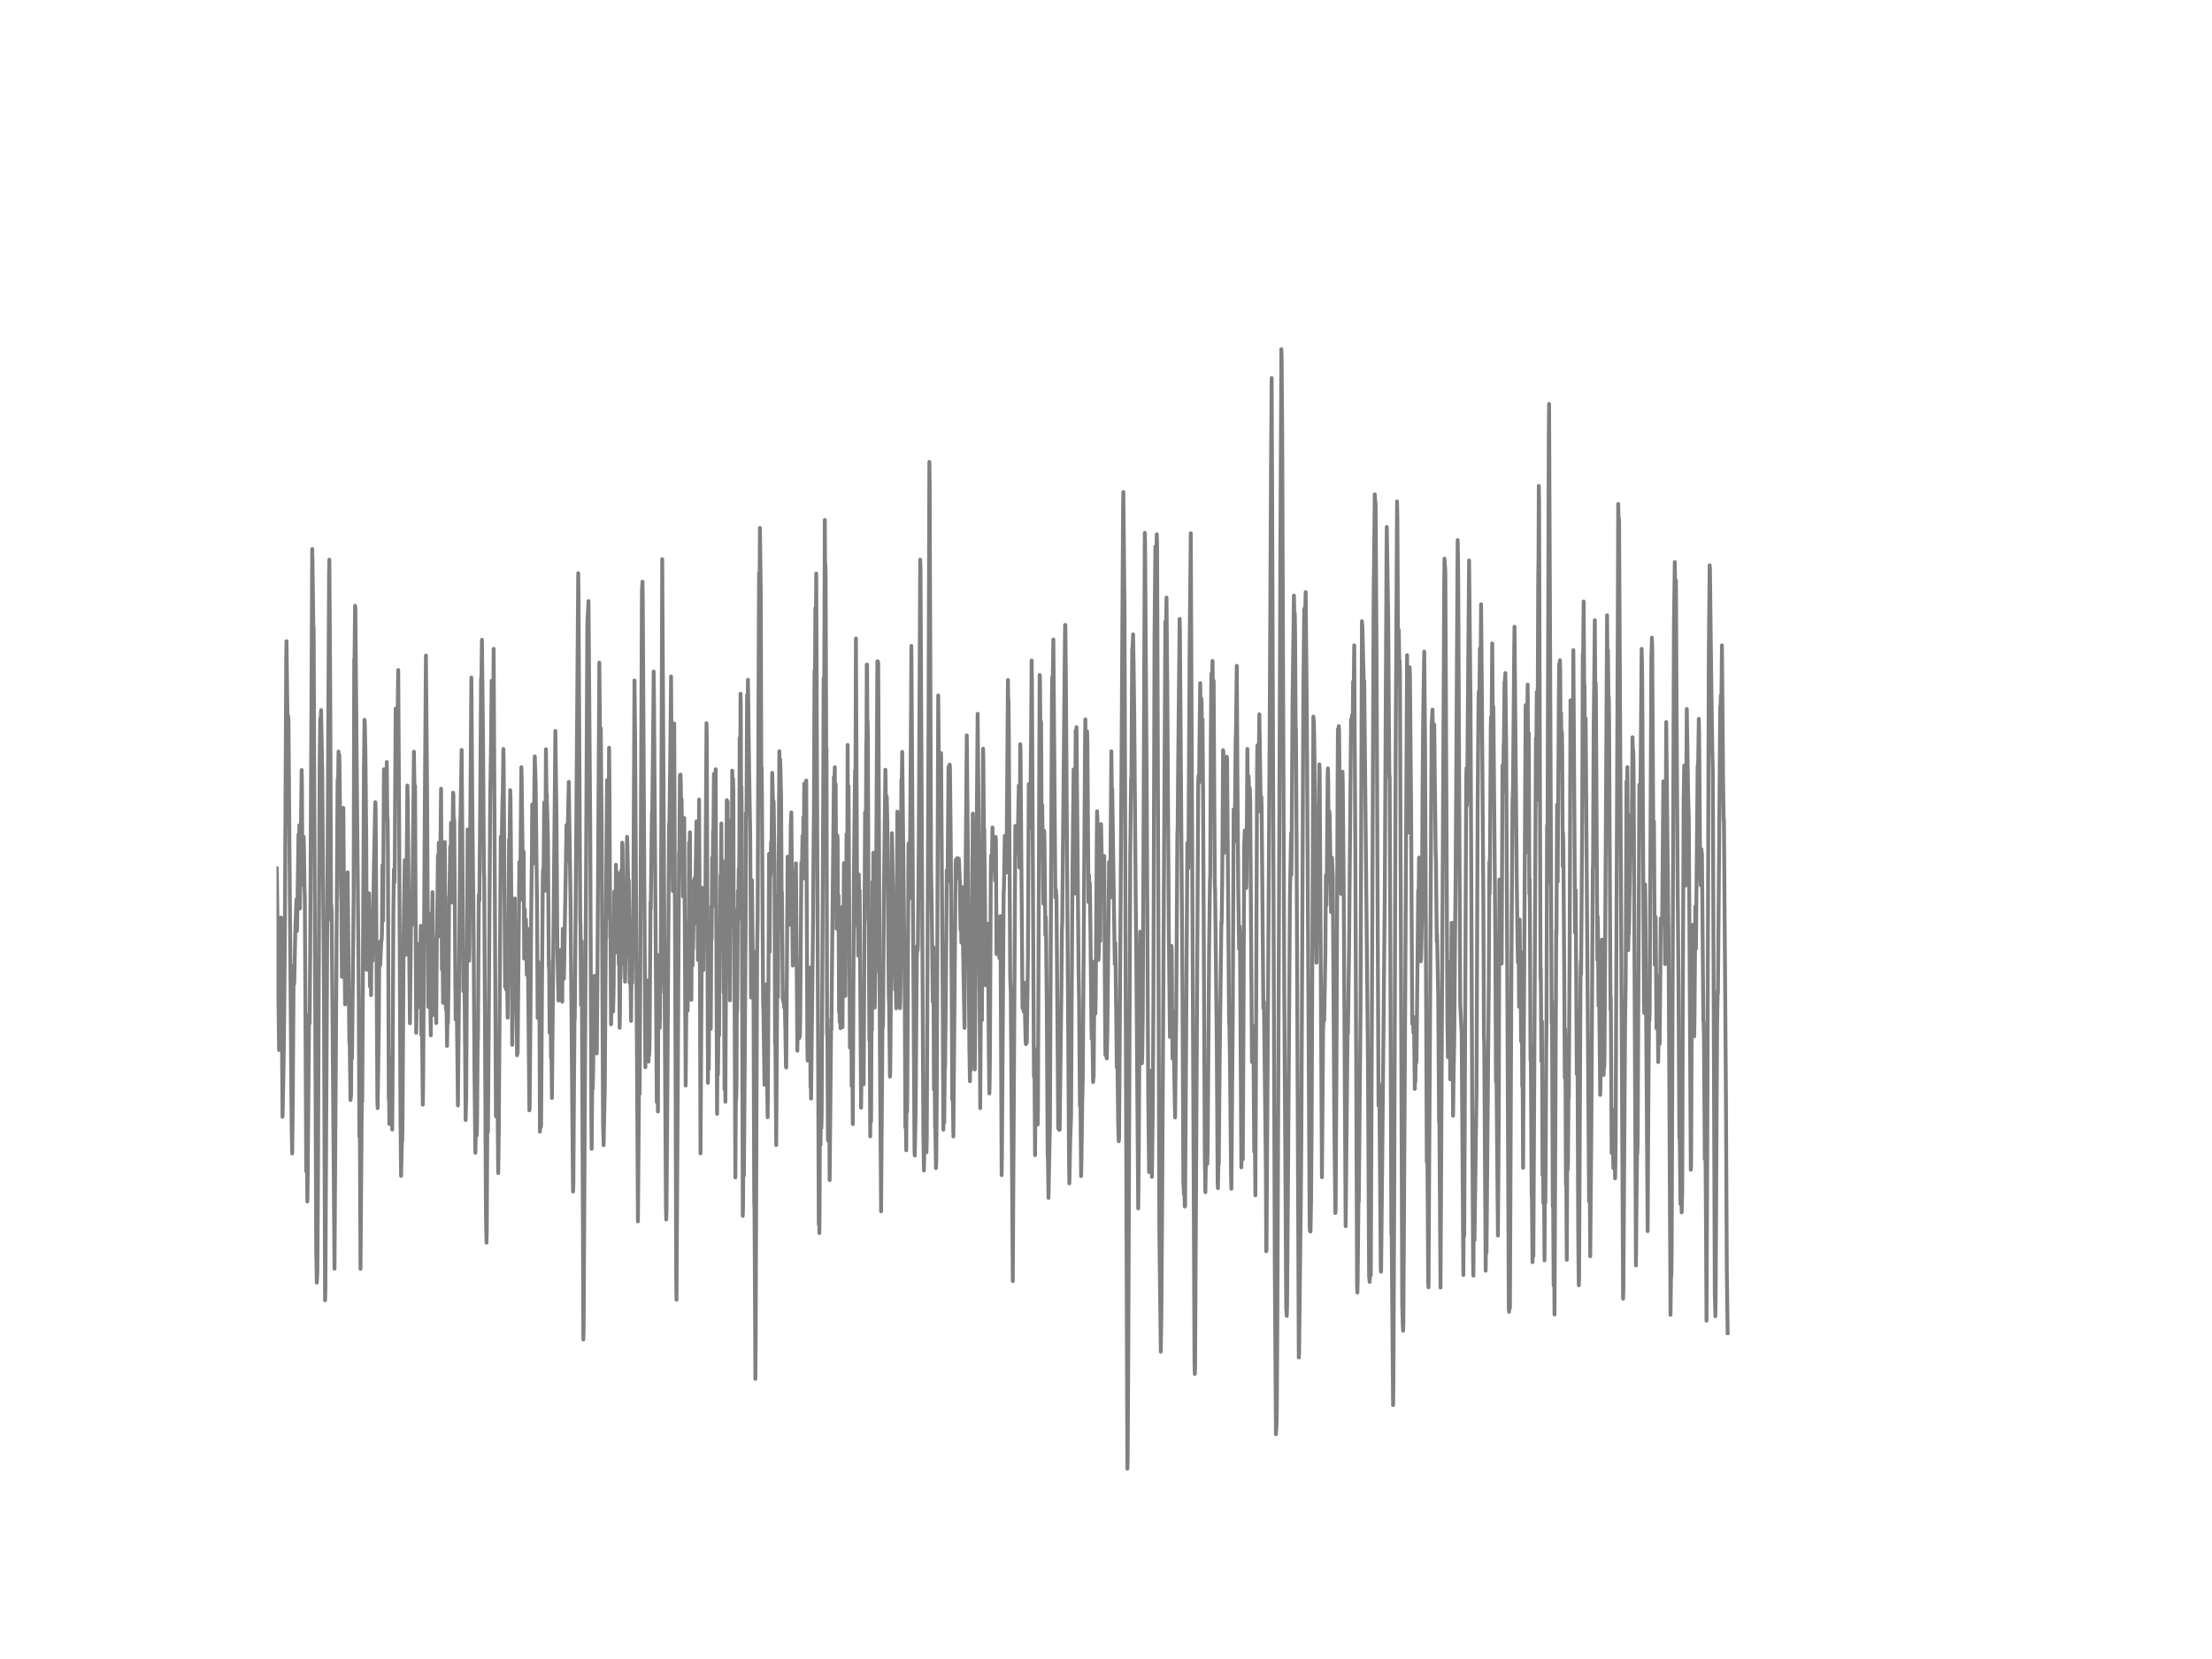 <?xml version="1.0" encoding="utf-8" standalone="no"?>
<!DOCTYPE svg PUBLIC "-//W3C//DTD SVG 1.1//EN"
  "http://www.w3.org/Graphics/SVG/1.1/DTD/svg11.dtd">
<!-- Created with matplotlib (http://matplotlib.org/) -->
<svg height="432pt" version="1.1" viewBox="0 0 576 432" width="576pt" xmlns="http://www.w3.org/2000/svg" xmlns:xlink="http://www.w3.org/1999/xlink">
 <defs>
  <style type="text/css">
*{stroke-linecap:butt;stroke-linejoin:round;}
  </style>
 </defs>
 <g id="figure_1">
  <g id="patch_1">
   <path d="
M0 432
L576 432
L576 0
L0 0
z
" style="fill:#ffffff;"/>
  </g>
  <g id="axes_1">
   <g id="line2d_1">
    <path clip-path="url(#p7ff5b81e1d)" d="
M72 227.254
L72.074 226.03
L72.446 255.06
L72.67 273.416
L72.893 254.497
L73.19 238.916
L73.339 255.88
L73.562 290.815
L73.637 288.494
L73.86 276.458
L74.009 264.164
L74.158 246.035
L74.53 171.494
L74.604 166.952
L74.753 179.078
L74.902 189.495
L75.05 186.444
L75.125 188.083
L75.943 293.767
L76.092 300.373
L76.241 286.707
L76.464 251.486
L76.538 255.228
L76.613 256.235
L76.91 241.898
L77.208 234.196
L77.282 242.47
L77.357 242.194
L77.729 217.222
L77.803 226.435
L77.952 214.892
L78.101 236.566
L78.547 200.495
L78.622 203.408
L78.77 230.374
L78.845 229.348
L79.068 217.874
L79.142 220.619
L79.291 231.589
L79.366 233.179
L79.514 258.911
L79.738 305.004
L79.886 295.969
L80.035 312.874
L80.11 308.144
L80.482 264.283
L80.63 266.485
L80.779 246.736
L81.3 142.967
L81.374 146.384
L81.598 163.476
L81.672 163.377
L81.895 217.943
L82.342 325.869
L82.49 333.985
L82.639 331.082
L82.788 308.342
L83.234 199.715
L83.383 187.095
L83.458 189.337
L83.606 184.913
L83.904 200.485
L84.35 256.462
L84.648 338.606
L84.722 336.345
L85.69 149.188
L85.764 145.732
L85.987 179.324
L86.21 239.577
L86.285 235.756
L86.359 237.257
L86.954 311.511
L87.103 330.371
L87.55 260.55
L87.847 211.9
L87.922 202.973
L87.996 207.446
L88.145 195.716
L88.219 201.68
L88.294 199.28
L88.368 196.604
L88.814 232.932
L88.889 234.699
L89.038 254.379
L89.186 237.948
L89.41 210.389
L89.558 231.599
L89.856 261.548
L90.302 234.314
L90.377 239.064
L90.526 227.136
L90.972 271.521
L91.046 269.96
L91.27 286.451
L91.418 285.009
L91.567 261.281
L91.642 275.668
L91.716 271.155
L92.088 233.702
L92.237 171.692
L92.311 172.383
L92.46 157.739
L92.534 158.509
L93.427 259.75
L93.576 295.9
L93.65 293.254
L93.725 297.213
L93.874 330.411
L94.246 281.879
L94.32 286.944
L94.469 259.375
L94.766 200.021
L94.915 187.441
L94.99 187.935
L95.138 195.222
L95.362 216.837
L95.51 252.542
L95.585 251.338
L95.808 235.815
L95.882 232.883
L95.957 233.909
L96.031 235.835
L96.106 232.596
L96.18 236.556
L96.329 256.867
L96.478 243.399
L96.626 259.118
L96.775 240.377
L96.85 241.167
L96.998 250.192
L97.37 225.793
L97.668 211.05
L97.742 208.868
L97.817 210.399
L98.263 286.332
L98.338 288.544
L98.635 267.225
L98.784 245.334
L98.933 251.17
L99.007 251.338
L99.305 244.712
L99.379 244.86
L99.454 243.458
L99.602 225.269
L99.751 239.765
L99.974 200.307
L100.049 203.507
L100.123 201.147
L100.272 212.176
L100.421 203.546
L100.495 204.05
L100.57 211.722
L100.718 198.431
L100.867 213.766
L100.942 212.956
L101.016 222.623
L101.239 286.223
L101.314 285.473
L101.388 292.691
L101.462 292.148
L101.611 275.302
L101.76 281.059
L101.834 282.363
L102.058 291.23
L102.132 294.143
L102.206 284.644
L102.43 237.8
L102.578 226.405
L102.653 228.103
L102.727 229.792
L102.802 223.848
L103.025 184.518
L103.174 189.929
L103.322 202.213
L103.694 174.466
L103.918 209.727
L104.29 291.141
L104.438 306.189
L104.662 296.907
L104.736 297.174
L104.81 293.343
L105.108 243.112
L105.406 223.966
L105.48 225.892
L105.629 247.408
L105.703 248.592
L106.075 204.533
L106.15 206.735
L106.745 266.475
L107.042 238.333
L107.117 236.526
L107.191 241.019
L107.266 240.575
L107.414 232.675
L107.786 195.735
L107.935 206.054
L108.084 204.632
L108.307 256.433
L108.382 268.953
L108.456 265.349
L108.53 260.491
L108.605 261.617
L108.679 262.456
L108.828 245.808
L109.2 260.363
L109.274 259.82
L109.572 241.078
L109.721 269.496
L109.795 267.067
L109.87 264.925
L110.093 287.655
L110.167 284.091
L110.614 211.268
L110.762 190.275
L110.911 170.694
L111.209 205.649
L111.506 262.17
L111.73 237.849
L111.953 252.364
L112.176 269.605
L112.325 246.035
L112.399 246.104
L112.474 244.347
L112.622 232.31
L112.771 250.005
L112.92 264.283
L113.143 244.584
L113.218 246.756
L113.292 247.348
L113.366 246.549
L113.441 248.198
L113.59 266.406
L113.738 245.976
L113.813 242.52
L114.036 222.771
L114.11 234.097
L114.185 232.033
L114.259 219.463
L114.334 224.144
L114.482 243.794
L114.706 218.96
L114.854 205.373
L115.078 252.463
L115.152 245.571
L115.226 242.224
L115.375 261.143
L115.45 255.919
L115.673 229.348
L115.822 219.246
L115.97 247.674
L116.119 262.802
L116.194 255.939
L116.417 272.37
L116.566 262.298
L116.64 266.455
L116.789 256.215
L116.938 233.455
L117.012 233.663
L117.161 224.953
L117.235 220.48
L117.31 228.607
L117.458 214.26
L117.607 235.005
L117.682 233.208
L117.979 206.4
L118.054 206.893
L118.128 213.973
L118.202 213.371
L118.277 213.539
L118.574 256.196
L118.649 265.478
L118.723 261.538
L118.872 255.455
L119.244 287.863
L119.542 255.544
L119.839 214.635
L119.914 212.838
L120.211 195.291
L120.36 214.358
L120.658 258.111
L120.732 256.996
L120.881 247.457
L121.03 263.631
L121.253 291.654
L121.402 285.404
L121.774 215.988
L121.848 219.295
L121.922 220.273
L122.146 250.163
L122.22 247.319
L122.741 176.421
L122.964 206.627
L123.187 229.13
L123.262 233.366
L123.559 279.864
L123.782 300.186
L123.857 296.641
L124.006 289.936
L124.08 289.314
L124.154 295.663
L124.229 291.723
L124.378 270.839
L124.452 270.671
L124.675 233.1
L124.75 233.228
L124.824 234.541
L125.047 210.142
L125.27 176.629
L125.345 177.508
L125.494 166.596
L125.791 193.247
L126.014 226.958
L126.089 228.488
L126.535 316.281
L126.684 323.607
L126.758 319.845
L126.907 289.136
L126.982 293.481
L127.056 294.804
L127.205 275.727
L127.651 207.94
L127.874 193.247
L128.023 177.251
L128.172 186.562
L128.246 182.356
L128.395 190.719
L128.544 168.956
L129.139 290.706
L129.214 284.91
L129.362 271.145
L129.511 279.114
L129.734 305.478
L129.883 294.399
L130.404 217.834
L130.553 223.235
L130.85 208.236
L130.925 206.795
L131.074 195.034
L131.148 198.638
L131.52 257.035
L131.594 255.633
L131.669 254.152
L131.818 257.716
L131.966 250.113
L132.041 253.51
L132.19 265.013
L132.413 240.18
L132.562 218.575
L132.636 219.868
L132.71 218.101
L132.859 205.758
L132.934 207.683
L133.231 244.465
L133.38 272.074
L133.529 260.995
L133.678 252.118
L133.826 245.828
L133.901 245.423
L134.05 233.949
L134.198 263.562
L134.347 248.642
L134.645 274.789
L134.719 273.387
L134.794 274.206
L135.24 224.46
L135.314 226.356
L135.389 226.03
L135.463 234.403
L135.612 215.514
L135.761 199.764
L135.835 201.986
L136.207 232.794
L136.356 221.784
L136.505 249.61
L136.654 236.822
L136.802 245.117
L136.877 243.517
L136.951 239.459
L137.174 253.826
L137.249 251.742
L137.323 241.769
L137.398 242.263
L137.844 289.136
L137.918 288.494
L138.067 271.53
L138.365 233.554
L138.514 221.764
L138.588 209.48
L138.662 211.989
L138.811 224.598
L138.886 224.825
L139.258 196.96
L139.332 199.448
L139.481 203.714
L139.853 236.97
L140.002 265.092
L140.15 250.36
L140.299 259.711
L140.374 255.238
L140.448 255.988
L140.597 294.676
L140.671 287.043
L140.746 288.801
L140.82 293.54
L140.894 293.066
L141.118 259.889
L141.341 228.706
L141.415 226.405
L141.49 227.116
L141.564 225.773
L141.713 208.967
L141.936 231.954
L142.01 225.289
L142.159 195.094
L142.308 207.022
L142.382 206.805
L142.68 218.614
L142.903 251.644
L142.978 250.044
L143.126 268.904
L143.201 267.354
L143.275 256.344
L143.35 260.797
L143.498 275.5
L143.573 271.856
L143.722 285.927
L144.614 190.344
L144.912 213.085
L145.135 247.21
L145.433 260.531
L145.507 259.632
L145.656 255.258
L145.73 254.784
L145.879 247.408
L146.028 251.644
L146.102 257.746
L146.177 256.443
L146.251 254.478
L146.4 260.846
L146.549 241.868
L146.623 245.146
L146.846 254.843
L147.07 241.463
L147.293 228.666
L147.516 214.852
L147.665 224.233
L147.814 217.074
L148.111 203.585
L148.558 234.166
L149.153 304.274
L149.227 310.287
L149.302 308.332
L149.45 284.594
L149.599 264.49
L149.674 265.339
L150.566 149.257
L150.641 154.135
L151.087 239.153
L151.162 241.246
L151.31 261.696
L151.459 245.048
L151.831 328.703
L151.906 348.816
L151.98 346.16
L152.947 162.429
L153.245 156.505
L153.691 214.526
L153.989 291.309
L154.063 299.178
L154.286 275.599
L154.361 283.478
L154.435 279.766
L154.658 263.69
L154.807 254.102
L154.882 254.458
L155.105 272.538
L155.179 267.719
L155.254 261.478
L155.402 274.305
L155.551 256.294
L156.072 172.531
L156.295 197.533
L156.444 189.663
L156.667 216.6
L157.039 293.195
L157.188 298.211
L157.486 283.429
L157.709 250.172
L158.006 209.51
L158.081 203.151
L158.155 207.466
L158.304 238.935
L158.378 238.313
L158.602 194.709
L158.676 201.364
L158.899 244.11
L158.974 243.349
L159.122 266.732
L159.197 263.513
L159.42 242.777
L159.643 263.414
L159.718 260.718
L159.792 256.788
L159.941 232.172
L160.015 235.005
L160.09 236.704
L160.238 248.049
L160.387 225.171
L160.536 240.17
L160.61 239.538
L160.834 227.274
L160.908 229.555
L161.131 251.15
L161.206 243.971
L161.354 267.65
L161.429 264.016
L161.503 253.717
L161.578 254.774
L161.652 251.466
L161.801 226.583
L161.95 230.049
L162.024 219.434
L162.098 220.174
L162.47 250.143
L162.545 251.189
L162.619 242.48
L162.768 255.633
L163.214 231.253
L163.289 217.913
L163.363 219.69
L163.661 234.453
L163.735 229.239
L163.884 246.233
L163.958 255.998
L164.033 253.066
L164.107 249.886
L164.33 265.833
L164.479 247.477
L164.554 252.335
L164.628 255.939
L164.926 232.725
L165.223 177.192
L165.372 190.818
L166.116 318.058
L166.414 280.111
L166.562 284.811
L166.711 255.08
L167.158 153.928
L167.306 151.469
L167.381 156.831
L168.05 277.919
L168.199 265.764
L168.274 268.183
L168.348 267.324
L168.497 255.317
L168.869 276.438
L168.943 274.315
L169.018 274.828
L169.092 273.841
L169.166 269.289
L169.39 234.867
L169.464 236.536
L169.613 222.742
L169.762 211.633
L169.836 212.087
L170.134 185.269
L170.208 174.851
L170.282 179.749
L171.026 287.003
L171.175 279.894
L171.324 289.433
L171.473 248.701
L171.547 248.741
L171.77 267.719
L171.845 264.954
L171.919 254.586
L171.994 258.546
L172.068 254.665
L172.217 208.424
L172.44 145.623
L172.663 184.232
L172.886 223.917
L173.184 277.741
L173.407 314.217
L173.482 317.555
L173.556 315.491
L173.705 295.436
L174.226 214.506
L174.3 215.217
L174.523 198.125
L174.746 176.155
L174.895 199.053
L175.193 232.033
L175.267 230.611
L175.342 230.878
L175.416 222.791
L175.565 188.399
L175.862 265.655
L176.086 332.998
L176.16 338.448
L176.83 222.011
L176.904 221.863
L177.053 201.887
L177.127 207.792
L177.202 201.69
L177.276 203.803
L177.425 213.47
L177.499 208.147
L177.648 227.432
L177.722 219.197
L177.871 233.455
L178.02 213.055
L178.094 214.822
L178.169 212.976
L178.541 282.679
L178.913 240.328
L179.062 263.167
L179.136 257.657
L179.21 259.76
L179.285 259.197
L179.434 219.483
L179.508 226.158
L179.657 216.718
L179.806 257.183
L179.88 247.18
L179.954 251.92
L180.029 260.333
L180.178 234.225
L180.326 251.426
L180.401 241.039
L180.475 247.101
L180.55 242.5
L180.624 229.367
L180.698 235.252
L180.773 240.584
L180.922 228.558
L180.996 236.783
L181.368 213.904
L181.442 234.275
L181.517 232.981
L181.591 226.8
L181.74 249.955
L181.889 226.77
L181.963 226.207
L182.038 208.207
L182.261 252.937
L182.41 300.344
L182.782 239.084
L182.856 242.994
L183.005 231.204
L183.154 252.621
L183.302 236.674
L183.377 245.235
L183.526 236.339
L183.6 238.916
L183.674 235.252
L183.972 188.32
L184.046 192.23
L184.344 281.968
L184.418 270.543
L184.493 268.43
L184.567 278.373
L184.716 249.669
L184.79 267.847
L184.865 264.342
L184.939 247.526
L185.088 267.887
L185.237 235.963
L185.311 244.455
L185.46 223.265
L185.534 236.003
L185.683 216.333
L185.758 218.16
L185.906 201.502
L185.981 213.549
L186.055 212.976
L186.13 204.425
L186.278 220.619
L186.353 200.307
L186.725 290.045
L186.799 278.146
L186.874 265.32
L186.948 279.805
L187.022 274.187
L187.097 252.957
L187.246 269.615
L187.394 242.885
L187.469 247.615
L187.618 227.955
L187.692 233.129
L187.841 214.427
L187.915 232.586
L187.99 227.679
L188.064 224.055
L188.138 240.96
L188.213 239.113
L188.287 224.341
L188.436 258.447
L188.51 243.26
L188.659 283.626
L188.808 264.658
L188.882 286.905
L189.254 208.365
L189.329 218.338
L189.478 208.7
L189.626 240.486
L189.701 238.965
L189.775 240.979
L189.85 249.254
L189.924 246.005
L189.998 245.61
L190.073 260.491
L190.222 234.581
L190.445 213.509
L190.594 224.726
L190.668 200.682
L190.742 203.556
L190.817 213.588
L190.891 202.786
L190.966 206.163
L191.04 241.315
L191.114 240.703
L191.189 236.822
L191.486 306.604
L191.635 283.014
L191.71 286.283
L191.784 282.333
L191.858 262.249
L191.933 263.414
L192.007 257.568
L192.156 232.023
L192.23 239.449
L192.379 226.326
L192.454 230.858
L192.528 219.769
L192.602 192.102
L192.677 204.504
L192.751 209.392
L192.826 180.648
L192.9 183.807
L192.974 212.887
L193.049 204.78
L193.123 210.616
L193.272 264.855
L193.421 316.607
L193.495 313.694
L193.57 296.848
L193.644 302.111
L193.718 306.061
L193.942 274.512
L194.09 250.923
L194.165 241.463
L194.239 211.712
L194.314 211.771
L194.388 212.403
L194.537 181.062
L194.686 190.127
L194.76 177.004
L194.834 181.981
L195.058 199.656
L195.355 217.015
L195.578 259.75
L195.802 229.199
L196.025 249.363
L196.099 253.668
L196.174 247.645
L196.397 313.022
L196.471 315.027
L196.62 342.793
L196.694 359.056
L196.769 350.327
L197.141 249.432
L197.29 239.113
L197.587 164.592
L197.662 149.208
L197.736 152.881
L197.81 150.136
L197.885 137.467
L198.108 155.172
L198.257 207.318
L198.331 199.922
L198.406 207.308
L198.703 261.153
L198.778 262.713
L199.075 282.501
L199.15 281.089
L199.298 265.942
L199.373 272.222
L199.447 269.565
L199.522 256.294
L199.596 260.619
L199.819 285.651
L199.894 290.933
L199.968 283.083
L200.266 222.337
L200.414 247.882
L200.489 235.41
L200.563 223.986
L200.638 227.935
L200.786 219.295
L200.861 226.405
L201.084 201.235
L201.158 204.198
L201.382 212.324
L201.456 208.671
L201.679 225.141
L201.828 271.688
L201.902 271.135
L202.126 298.171
L202.349 262.239
L202.423 233.277
L202.498 241.246
L202.572 259.711
L202.944 195.627
L203.018 202.884
L203.093 201.127
L203.167 197.809
L203.39 207.278
L203.539 234.285
L203.614 232.349
L203.837 260.402
L203.911 258.348
L203.986 258.457
L204.06 261.222
L204.134 260.126
L204.209 262.347
L204.283 262.101
L204.358 261.725
L204.506 268.173
L204.655 277.643
L204.73 277.978
L204.878 256.265
L205.102 223.077
L205.25 228.874
L205.325 228.281
L205.474 240.851
L205.622 231.461
L205.697 236.417
L205.92 215.02
L206.069 211.554
L206.292 238.471
L206.441 251.436
L206.59 237.859
L206.664 243.547
L206.738 241.651
L206.962 227.244
L207.036 227.076
L207.11 233.761
L207.185 232.527
L207.259 224.795
L207.631 273.604
L207.706 267.847
L208.003 252.453
L208.152 270.326
L208.226 267.67
L208.301 269.753
L208.375 265.181
L208.598 235.321
L208.673 224.628
L208.747 224.766
L208.822 227.343
L208.97 217.646
L209.045 228.824
L209.119 228.646
L209.194 212.848
L209.268 219.473
L209.342 220.105
L209.417 204.05
L209.491 207.17
L209.566 214.961
L209.64 209.964
L209.789 225.467
L209.938 203.24
L210.235 271.935
L210.31 276.181
L210.384 261.528
L210.458 263.295
L210.533 263.661
L210.607 254.31
L210.682 255.544
L210.756 260.254
L210.83 251.969
L210.905 253.648
L211.054 283.113
L211.128 280.111
L211.202 286.065
L211.723 239.745
L211.872 217.064
L211.946 211.05
L212.095 174.664
L212.17 185.338
L212.318 158.371
L212.393 175.197
L212.542 149.356
L213.211 318.888
L213.286 306.831
L213.36 321.089
L213.434 312.647
L213.509 285.572
L213.583 285.641
L213.658 298.122
L213.806 281.849
L213.881 293.757
L213.955 290.696
L214.402 199.083
L214.476 176.599
L214.55 177.636
L214.625 180.104
L214.774 135.374
L214.848 147.49
L214.922 147.065
L214.997 150.314
L215.146 196.219
L215.22 194.906
L215.369 269.447
L215.443 265.349
L215.592 296.878
L215.666 281.602
L215.741 285.266
L215.815 297.233
L215.89 290.963
L215.964 293.412
L216.038 307.305
L216.41 268.124
L216.485 268.055
L217.154 202.292
L217.229 206.844
L217.378 199.784
L217.452 212.354
L217.526 207.496
L217.601 204.129
L217.824 241.819
L217.898 234.66
L217.973 234.433
L218.047 217.567
L218.122 218.822
L218.196 239.212
L218.27 233.238
L218.345 233.179
L218.494 263.522
L218.568 253.925
L218.642 266.109
L218.717 265.349
L218.791 254.645
L218.866 267.749
L218.94 263.829
L219.014 247.783
L219.163 257.647
L219.238 236.19
L219.386 267.472
L219.535 242.954
L219.61 247.842
L219.758 224.756
L219.907 243.26
L219.982 227.748
L220.13 259.326
L220.279 228.024
L220.354 238.521
L220.428 217.212
L220.502 220.076
L220.577 237.701
L220.726 193.978
L220.8 217.449
L220.874 216.748
L220.949 204.691
L221.246 258.773
L221.321 272.814
L221.47 256.946
L221.544 272.913
L221.693 257.864
L221.767 282.748
L221.842 278.857
L221.916 268.953
L222.065 292.711
L222.362 227.294
L222.586 206.518
L222.66 200.643
L222.734 213.025
L222.883 166.251
L223.181 232.497
L223.255 241.147
L223.33 229.15
L223.478 248.869
L223.627 227.699
L223.776 235.104
L223.85 231.875
L224.222 288.445
L224.52 265.793
L224.669 278.798
L224.818 268.815
L224.892 282.353
L225.264 211.564
L225.413 236.19
L225.562 194.975
L225.636 191.638
L225.71 173.054
L225.785 173.074
L225.859 189.189
L225.934 187.718
L226.008 194.136
L226.157 239.587
L226.231 239.439
L226.38 270.849
L226.454 261.439
L226.603 295.91
L226.678 275.085
L226.752 276.626
L226.826 292.039
L226.975 259.908
L227.05 268.242
L227.198 229.614
L227.273 236.111
L227.347 238.323
L227.422 222.05
L227.719 260.619
L227.794 262.377
L227.942 252.364
L228.017 253.174
L228.463 172.195
L228.538 174.743
L228.612 172.274
L228.686 172.738
L229.133 273.13
L229.356 304.392
L229.43 315.441
L229.802 265.349
L229.877 267.492
L229.951 265.744
L230.174 232.497
L230.546 200.416
L230.621 203.349
L230.695 213.934
L230.77 212.749
L230.844 207.288
L230.918 207.575
L231.067 214.289
L231.439 259.948
L231.514 261.074
L231.737 280.368
L231.811 279.539
L231.886 272.488
L232.109 234.551
L232.258 216.945
L232.853 248.592
L232.927 250.024
L233.076 257.756
L233.225 251.841
L233.374 262.555
L233.671 211.357
L233.746 218.081
L233.969 242.826
L234.043 250.478
L234.118 250.202
L234.192 248.069
L234.341 262.545
L234.415 261.36
L234.49 255.919
L234.713 203.062
L234.787 205.235
L234.936 195.785
L235.234 223.216
L235.606 260.155
L235.754 293.609
L235.829 292.75
L235.903 292.819
L235.978 299.554
L236.126 275.668
L236.201 289.492
L236.275 282.264
L236.498 234.63
L236.573 219.631
L236.722 234.058
L236.87 222.218
L236.945 224.41
L237.242 184.064
L237.317 168.196
L238.135 299.781
L238.21 300.906
L238.433 289.284
L238.73 249.649
L238.805 246.381
L238.879 246.805
L238.954 247.477
L239.028 245.739
L239.251 219.355
L239.623 145.732
L239.698 148.467
L240.442 295.663
L240.59 304.797
L240.665 300.778
L240.739 298.714
L240.814 298.744
L240.962 288.633
L241.037 293.007
L241.111 284.594
L241.186 286.204
L241.26 300.028
L241.334 296.177
L241.781 189.712
L242.004 120.276
L242.078 125.47
L242.45 226.81
L242.599 234.067
L242.897 260.916
L243.046 246.628
L243.194 283.696
L243.269 279.657
L243.343 274.058
L243.492 293.54
L243.566 292.889
L243.715 304.185
L243.79 303
L243.938 284.594
L244.31 181.082
L244.608 214.971
L244.682 217.103
L244.831 208.651
L244.906 209.49
L245.054 196.111
L245.501 263.355
L245.65 294.172
L245.724 286.214
L245.873 292.365
L246.022 277.287
L246.096 277.781
L246.319 256.492
L246.542 226.632
L246.691 229.663
L246.766 227.284
L246.989 199.735
L247.063 200.643
L247.212 206.775
L247.286 199.093
L247.361 199.606
L247.584 220.066
L247.882 269.171
L247.956 286.391
L248.03 286.362
L248.105 284.604
L248.254 295.94
L248.849 224.549
L248.923 223.828
L249.072 228.637
L249.221 226.514
L249.295 223.433
L249.444 227.254
L249.667 223.591
L249.742 224.578
L249.965 230.453
L250.114 242.125
L250.188 236.131
L250.337 245.462
L250.486 230.957
L251.155 267.67
L251.304 244.712
L251.527 217.36
L251.75 191.499
L252.122 231.372
L252.42 272.844
L252.569 281.553
L252.643 276.191
L252.718 276.428
L252.792 278.67
L253.015 261.113
L253.313 211.86
L253.387 218.308
L253.536 250.883
L253.61 250.103
L253.834 278.482
L254.578 185.871
L254.875 218.664
L255.247 288.544
L255.47 249.985
L255.545 249.264
L255.694 265.665
L255.991 194.936
L256.066 198.056
L256.214 218.041
L256.289 215.879
L256.512 235.726
L256.661 256.561
L256.884 253.016
L256.958 253.411
L257.033 255.07
L257.107 252.858
L257.256 240.565
L257.479 272.834
L257.628 284.732
L257.702 281.968
L257.777 274.591
L258 227.689
L258.074 222.821
L258.149 224.282
L258.223 224.855
L258.298 222.87
L258.446 215.484
L258.67 226.721
L258.744 224.637
L258.818 224.795
L258.893 220.984
L258.967 222.702
L259.116 229.318
L259.265 217.923
L259.339 219.108
L259.488 248.454
L259.562 246.598
L259.637 248.119
L259.711 241.108
L259.786 242.826
L259.86 245.689
L260.009 241.947
L260.232 249.491
L260.381 244.682
L260.455 238.531
L260.53 241.611
L260.827 305.992
L260.902 300.679
L261.348 232.557
L261.422 231.451
L261.646 217.666
L261.794 224.618
L261.869 221.784
L262.018 227.225
L262.092 226.701
L262.464 177.053
L262.538 181.852
L262.613 182.701
L262.687 189.357
L263.059 254.784
L263.208 258.536
L263.729 333.6
L264.398 215.069
L264.547 215.672
L264.696 222.159
L264.77 216.629
L264.919 222.238
L265.068 216.264
L265.291 204.524
L265.44 225.921
L265.514 225.645
L265.663 193.79
L265.738 195.182
L266.258 262.545
L266.333 258.062
L266.407 258.585
L266.556 263.404
L266.705 255.909
L267.077 271.422
L267.151 271.906
L267.226 270.741
L267.374 271.53
L267.672 249.531
L267.895 204.158
L267.97 204.237
L268.193 215.474
L268.267 215.464
L268.49 191.154
L268.639 171.978
L268.714 177.32
L269.234 280.358
L269.309 276.132
L269.383 279.025
L269.532 300.808
L269.681 273.249
L269.755 274.601
L269.978 284.811
L270.053 281.069
L270.127 283.291
L270.202 292.849
L270.276 289.047
L270.722 175.76
L270.797 176.105
L270.946 193.178
L271.02 192.013
L271.094 187.915
L271.243 214.477
L271.318 212.097
L271.392 209.648
L271.69 235.302
L271.913 216.353
L271.987 219.562
L272.21 243.458
L272.285 238.619
L272.359 240.031
L272.582 262.17
L272.806 300.926
L272.88 301.854
L273.029 311.926
L273.326 296.108
L273.401 293.461
L273.698 228.005
L273.922 181.625
L273.996 176.402
L274.07 176.589
L274.145 176.016
L274.294 166.517
L274.814 233.643
L274.963 231.619
L275.112 234.048
L275.558 293.846
L275.707 289.946
L275.856 294.231
L275.93 294.162
L276.377 258.536
L276.526 241.996
L276.6 240.525
L277.344 162.745
L277.418 162.736
L277.567 178.218
L278.386 303.661
L278.46 308.164
L278.683 296.582
L278.906 290.687
L279.055 262.614
L279.278 226.642
L279.576 200.357
L279.65 205.541
L279.799 232.705
L279.874 231.52
L280.097 190.275
L280.171 191.095
L280.32 189.347
L280.841 251.268
L280.99 260.402
L281.213 287.932
L281.287 286.638
L281.362 287.724
L281.51 306.258
L281.585 303.336
L281.808 287.063
L281.957 280.862
L282.552 192.23
L282.626 187.323
L282.85 211.831
L283.073 190.443
L283.147 192.862
L283.445 234.917
L283.519 230.552
L283.594 227.916
L283.668 232.606
L283.742 229.792
L283.817 230.621
L283.966 244.149
L284.189 265.764
L284.263 270.494
L284.412 264.431
L284.635 281.77
L284.71 280.368
L284.784 280.457
L285.007 250.33
L285.23 263.947
L285.305 260.531
L285.602 219.256
L285.677 211.248
L285.751 212.907
L285.826 216.037
L286.049 249.935
L286.123 248.069
L286.272 222.811
L286.495 245.048
L286.718 214.595
L287.016 230.552
L287.239 224.894
L287.388 229.644
L287.537 222.89
L287.686 253.994
L287.834 274.73
L287.983 266.277
L288.132 275.194
L288.206 275.618
L288.355 268.46
L288.802 224.45
L288.95 230.908
L289.025 230.908
L289.099 233.732
L289.397 195.647
L289.546 208.394
L289.62 205.383
L290.29 251.081
L290.364 245.512
L290.438 245.561
L290.81 277.959
L290.885 275.905
L290.959 275.589
L291.182 293.116
L291.331 297.184
L291.406 296.196
L292.075 193.198
L292.447 131.612
L292.522 128.116
L292.819 158.746
L293.191 277.524
L293.563 382.438
L293.638 380.404
L293.786 355.61
L294.307 222.791
L294.53 202.894
L294.605 203.398
L294.828 168.808
L294.902 169.144
L295.051 165.165
L295.2 173.805
L295.349 186.138
L295.721 231.935
L295.87 246.391
L296.167 285.71
L296.39 314.671
L296.539 299.267
L296.762 259.869
L296.911 242.619
L297.06 256.531
L297.283 276.784
L297.358 276.882
L297.432 275.273
L297.581 264.204
L298.102 138.751
L298.176 141.565
L298.622 208.009
L298.994 285.542
L299.218 305.202
L299.292 303.671
L299.441 290.173
L299.59 278.828
L299.664 279.055
L299.738 281.039
L299.962 306.446
L300.185 288.248
L300.334 261.854
L300.631 166.33
L300.854 142.316
L300.929 145.772
L301.003 148.329
L301.226 139.146
L301.301 141.693
L301.45 182.198
L301.896 321.05
L302.268 351.976
L302.417 342.507
L302.64 309.882
L303.458 161.877
L303.533 164.582
L303.607 164.157
L303.756 155.596
L303.979 181.349
L304.351 242.233
L304.649 270.01
L304.872 257.914
L305.021 246.292
L305.095 247.072
L305.318 275.648
L305.393 271.432
L305.467 263.355
L305.988 290.993
L306.286 263.493
L306.583 217.015
L306.658 215.642
L306.806 197.523
L307.178 161.166
L307.253 164.464
L307.922 259.276
L308.146 308.391
L308.22 308.826
L308.294 311.028
L308.369 308.332
L308.518 314.187
L308.592 314.079
L308.815 278.837
L309.187 219.463
L309.336 220.875
L309.41 226.109
L309.485 220.964
L309.782 168.097
L310.08 138.84
L310.378 207.594
L311.047 354.642
L311.122 357.782
L311.196 356.4
L312.014 203.615
L312.089 201.976
L312.238 203.793
L312.386 189.574
L312.535 177.873
L312.684 191.539
L312.758 189.525
L312.833 181.892
L312.907 183.452
L312.982 191.647
L313.056 189.426
L313.13 187.293
L313.279 205.995
L313.726 300.294
L313.874 310.445
L314.098 297.283
L314.172 292.889
L314.395 303.059
L314.47 299.396
L314.842 247.812
L315.065 229.407
L315.139 228.409
L315.288 194.432
L315.437 175.434
L315.511 178.85
L315.586 178.841
L315.734 172.096
L315.883 181.477
L316.032 177.3
L316.181 205.817
L316.33 230.621
L316.404 231.382
L316.85 272.38
L317.074 308.085
L317.148 309.388
L317.297 301.341
L317.371 303.148
L317.594 276.685
L318.041 240.16
L318.115 240.436
L318.264 229.673
L318.487 195.34
L318.562 196.051
L318.71 210.497
L318.859 222.021
L318.934 219.207
L319.008 219.908
L319.082 218.792
L319.157 219.602
L319.306 208.779
L319.454 197.039
L319.529 197.809
L320.05 266.356
L320.124 266.88
L320.273 275.964
L320.57 306.416
L320.645 309.566
L321.017 262.94
L321.24 210.774
L321.314 211.485
L321.463 219.128
L321.538 216.61
L321.761 192.497
L321.835 190.897
L322.058 173.37
L322.207 200.653
L322.43 230.769
L322.654 247.032
L322.802 241.246
L322.877 242.806
L323.249 303.977
L323.323 299.771
L323.398 292.02
L323.472 294.567
L323.621 301.884
L323.77 272.715
L323.993 219.661
L324.142 216.244
L324.365 227.777
L324.439 226.928
L324.514 231.243
L324.588 229.772
L324.811 195.024
L324.96 210.576
L325.034 209.085
L325.109 202.045
L325.183 203.418
L325.258 208.118
L325.332 207.506
L325.406 205.195
L325.481 205.689
L325.555 209.243
L326.002 276.556
L326.076 273.466
L326.299 267.136
L326.374 270.197
L326.597 299.87
L326.671 291.19
L326.746 292.286
L326.894 311.265
L327.043 279.272
L327.341 200.801
L327.415 194.106
L327.49 194.353
L327.713 202.401
L327.936 185.99
L328.308 211.475
L328.382 210.873
L328.457 207.476
L328.531 210.685
L328.978 262.476
L329.052 260.708
L329.126 260.906
L329.647 305.873
L329.722 325.849
L329.796 325.276
L330.614 191.075
L330.986 119.447
L331.135 98.434
L331.284 134.199
L331.954 329.976
L332.251 373.473
L332.4 370.925
L332.474 367.805
L332.623 342.329
L333.442 136.292
L333.665 90.91
L333.739 93.517
L333.888 113.611
L334.409 256.709
L334.93 340.611
L335.078 342.655
L335.153 340.176
L335.376 309.586
L335.897 233.435
L336.194 216.945
L336.269 227.817
L336.343 220.668
L336.566 183.244
L336.938 155.073
L337.013 159.28
L337.087 164.207
L337.162 159.724
L337.236 164.503
L337.385 189.86
L337.459 189.742
L337.608 215.227
L338.203 353.497
L338.278 352.134
L338.724 313.16
L338.873 295.002
L339.394 180.578
L339.617 158.529
L339.766 161.284
L339.84 160.692
L339.989 154.175
L340.286 184.36
L341.03 319.055
L341.105 320.566
L341.179 319.243
L341.254 320.685
L341.402 312.341
L341.551 292.187
L341.998 186.592
L342.146 188.478
L342.295 197.621
L342.444 217.034
L342.667 240.377
L342.816 250.676
L342.965 235.282
L343.039 237.879
L343.337 215.524
L343.56 199.033
L343.634 200.524
L344.23 306.555
L344.527 268.568
L344.602 265.971
L344.676 258.526
L344.825 265.774
L345.122 248.543
L345.271 227.965
L345.346 229.742
L345.42 235.687
L345.494 229.209
L345.718 202.618
L345.792 200.09
L345.866 203.901
L346.015 229.357
L346.164 211.238
L346.238 212.255
L346.462 226.267
L346.61 237.514
L346.685 237.049
L346.834 223.314
L347.057 228.034
L347.429 288.978
L347.652 310.139
L347.726 315.866
L347.801 314.839
L348.024 275.53
L348.322 201.986
L348.396 189.84
L348.47 192.358
L348.545 191.618
L348.619 189.07
L348.694 190.423
L348.768 197.928
L348.917 219.207
L348.991 212.186
L349.214 232.813
L349.289 225.329
L349.363 225.625
L349.438 226.958
L349.586 200.959
L349.661 204.119
L349.884 229.752
L350.182 282.55
L350.405 319.302
L350.926 265.685
L351 269.131
L351.298 246.42
L351.818 187.372
L351.893 191.776
L352.042 186.256
L352.19 190.166
L352.265 186.76
L352.339 177.478
L352.414 178.367
L352.488 181.082
L352.637 168.048
L352.934 224.292
L353.381 335.012
L353.455 336.563
L353.53 333.719
L353.753 311.492
L353.827 312.815
L354.274 264.006
L354.646 161.758
L354.72 162.716
L354.794 164.256
L355.166 179.769
L355.241 177.3
L356.208 275.767
L356.506 332.267
L356.654 333.808
L356.878 330.263
L356.952 332.06
L357.696 154.915
L357.994 128.709
L358.068 130.921
L358.142 130.397
L358.217 131.641
L358.44 168.858
L358.961 287.922
L359.11 282.264
L359.184 283.597
L359.556 330.905
L359.63 331.142
L359.779 317.09
L360.151 279.746
L360.598 232.014
L361.044 144.745
L361.118 137.211
L361.49 161.116
L361.639 183.491
L361.788 202.687
L361.862 202.045
L362.011 238.047
L362.309 321.425
L362.383 320.754
L362.755 365.889
L362.83 361.653
L363.053 311.087
L363.425 196.022
L363.797 130.555
L363.871 135.078
L364.094 178.13
L364.169 175.266
L364.243 164.049
L364.392 173.795
L364.466 172.027
L364.541 175.236
L364.764 236.487
L365.136 339.485
L365.285 345.124
L365.359 346.526
L365.434 344.887
L365.806 279.479
L366.401 170.596
L366.773 216.787
L367.07 173.775
L367.145 175.572
L367.442 209.885
L367.74 266.583
L367.814 266.396
L367.889 264.589
L367.963 264.707
L368.038 268.874
L368.112 268.825
L368.186 265.162
L368.41 283.557
L368.484 280.19
L368.558 281.74
L368.707 268.864
L368.782 276.823
L368.856 276.004
L369.302 231.944
L369.377 235.736
L369.526 223.324
L369.6 225.734
L369.972 250.33
L370.046 249.452
L370.27 238.837
L370.418 206.824
L370.567 189.11
L370.716 178.702
L370.865 169.667
L371.088 194.58
L371.534 302.615
L371.609 300.008
L371.683 300.294
L371.906 334.124
L371.981 335.22
L372.427 255.603
L372.799 188.399
L372.874 187.441
L373.022 184.765
L373.171 191.786
L373.32 196.91
L373.469 188.685
L373.841 222.011
L373.915 223.838
L374.138 245.294
L374.213 243.31
L374.51 259.642
L374.734 292.217
L374.808 291.595
L375.106 335.289
L375.254 307.631
L376.073 151.864
L376.147 145.465
L376.222 147.203
L376.296 147.539
L376.37 149.267
L376.891 265.478
L377.04 275.312
L377.263 261.39
L377.486 250.459
L377.635 281.059
L377.71 278.413
L378.007 240.288
L378.379 290.538
L378.528 278.719
L378.677 271.313
L378.9 242.915
L379.049 227.323
L379.57 140.647
L379.644 144.478
L379.718 151.41
L380.239 261.449
L380.462 266.129
L380.611 269.467
L381.058 332.001
L381.132 318.058
L381.206 320.458
L381.281 321.83
L381.802 203.378
L381.876 200.011
L381.95 209.846
L382.025 208.7
L382.546 145.939
L382.918 183.136
L383.141 233.426
L383.364 290.469
L383.587 326.876
L383.662 332.168
L383.81 313.921
L383.959 322.926
L384.48 284.012
L384.778 209.303
L385.001 182.652
L385.075 180.075
L385.15 180.954
L385.224 181.329
L385.373 168.848
L385.447 172.106
L385.522 177.438
L385.67 157.354
L385.894 182.988
L386.266 234.936
L386.414 269.674
L386.489 271.896
L386.861 330.905
L386.935 324.111
L387.01 317.535
L387.084 326.224
L387.679 255.317
L387.828 224.391
L387.902 232.744
L387.977 225.615
L388.2 188.932
L388.274 186.651
L388.349 190.314
L388.423 185.999
L388.572 167.544
L388.721 188.053
L388.87 184.113
L389.39 245.196
L389.539 281.602
L389.614 278.541
L389.688 281.178
L390.06 321.741
L390.283 289.462
L390.432 229.032
L390.506 233.969
L390.581 242.293
L390.73 233.485
L390.804 234.097
L391.027 250.923
L391.25 199.32
L391.399 206.212
L391.548 194.146
L391.622 193.158
L391.771 177.587
L391.846 177.715
L391.994 175.256
L392.218 195.548
L392.887 340.68
L392.962 341.608
L393.036 333.225
L393.185 340.591
L393.557 253.737
L393.854 208.226
L393.929 207.239
L394.003 203.023
L394.301 168.729
L394.375 163.19
L394.97 230.365
L395.194 246.697
L395.268 250.627
L395.342 250.35
L395.417 241.147
L395.566 262.17
L395.714 239.449
L395.863 255.732
L395.938 250.439
L396.086 271.145
L396.235 247.98
L396.384 282.945
L396.458 274.256
L396.607 304.096
L397.277 183.649
L397.426 221.912
L397.649 191.776
L397.798 178.258
L397.946 199.804
L398.021 192.655
L398.095 190.986
L398.244 232.784
L398.318 228.913
L398.393 239.024
L398.542 276.013
L398.616 272.439
L398.839 310.84
L398.914 312.449
L399.062 328.663
L399.137 311.482
L399.211 315.846
L399.286 327.063
L399.955 192.161
L400.03 198.441
L400.178 180.164
L400.327 208.345
L400.55 150.264
L400.625 145.505
L400.699 126.527
L400.774 130.743
L401.146 254.892
L401.22 252.068
L401.369 276.379
L401.443 268.618
L401.518 265.961
L401.666 305.952
L401.741 295.525
L401.815 297.036
L401.89 313.348
L402.038 303.76
L402.187 328.189
L402.336 300.887
L402.41 313.249
L402.485 302.18
L402.634 272.607
L402.708 265.181
L402.857 214.892
L402.931 229.999
L403.303 113.325
L403.378 105.178
L404.047 266.376
L404.122 260.639
L404.345 314.187
L404.419 308.786
L404.568 334.696
L404.642 318.858
L404.791 342.299
L405.238 242.184
L405.312 243.073
L405.461 209.52
L405.535 217.488
L405.61 229.614
L405.982 172.906
L406.056 181.151
L406.13 183.718
L406.205 171.919
L406.279 174.506
L406.354 190.443
L406.428 189.801
L406.502 185.654
L406.651 200.515
L406.726 190.611
L406.8 196.397
L406.949 225.625
L407.023 216.995
L407.098 220.293
L407.321 253.628
L407.47 280.704
L407.544 267.956
L407.618 270.839
L407.767 308.539
L407.842 305.37
L407.99 328.051
L408.139 291.98
L408.214 304.649
L408.288 303.484
L408.437 284.584
L408.511 285.749
L408.734 246.726
L408.958 182.366
L409.106 190.551
L409.181 187.609
L409.255 193.909
L409.33 193.83
L409.404 189.564
L409.553 201.077
L409.702 169.282
L410.148 242.875
L410.222 232.152
L410.297 231.806
L410.594 279.716
L410.743 263.246
L410.966 321.998
L411.115 334.696
L411.19 333.077
L411.562 254.26
L411.636 250.35
L411.71 253.668
L412.008 212.739
L412.157 170.201
L412.231 172.324
L412.38 156.614
L412.529 180.964
L412.603 178.505
L412.752 206.419
L412.826 197.473
L412.901 187.076
L413.794 312.825
L413.868 310.81
L413.942 302.723
L414.091 327.133
L414.389 293.056
L414.761 226.859
L414.835 224.47
L414.984 189.86
L415.207 170.586
L415.282 161.501
L415.43 182.81
L415.505 177.784
L415.579 181.141
L415.951 249.945
L416.026 238.6
L416.1 241.937
L416.249 261.923
L416.323 256.294
L416.398 257.598
L416.695 285.108
L416.844 278.897
L416.918 278.373
L417.142 244.672
L417.29 265.142
L417.365 259.731
L417.439 260.975
L417.588 279.894
L417.662 274.137
L417.737 278.008
L417.811 274.621
L418.481 160.198
L418.555 170.823
L418.63 169.924
L418.704 169.292
L418.853 184.123
L418.927 181.428
L419.002 187.095
L419.374 262.9
L419.448 259.711
L419.671 300.265
L419.746 292.108
L419.82 289.275
L420.118 304.165
L420.341 288.988
L420.564 306.831
L420.638 303.711
L420.713 294.755
L420.936 240.101
L421.308 152.052
L421.382 131.217
L421.457 134.841
L421.531 134.851
L421.606 135.67
L422.647 338.172
L422.722 335.545
L423.168 266.267
L423.317 256.225
L423.54 203.457
L423.614 209.974
L423.689 207.98
L423.763 199.774
L423.986 247.427
L424.061 242.836
L424.135 243.152
L424.21 240.812
L424.507 220.777
L424.656 212.275
L424.73 213.302
L424.805 213.726
L424.879 220.925
L425.102 191.993
L425.177 194.886
L425.251 195.212
L425.326 196.249
L425.4 203.576
L425.995 329.512
L426.144 312.607
L426.293 299.573
L426.367 300.373
L426.442 297.441
L426.888 204.346
L426.962 208.266
L427.037 213.193
L427.111 212.719
L427.483 168.966
L427.558 171.79
L427.632 177.172
L428.078 261.212
L428.153 263.759
L428.376 230.315
L428.45 235.539
L429.046 320.596
L429.194 291.654
L429.418 261.478
L429.492 265.843
L429.566 263.048
L430.013 171.464
L430.162 166.053
L430.236 169.322
L430.534 220.352
L430.682 213.944
L430.906 251.259
L431.054 238.708
L431.129 238.886
L431.352 267.778
L431.501 254.112
L431.575 255.218
L431.798 276.566
L432.022 259.987
L432.17 271.837
L432.319 256.235
L432.468 239.133
L432.542 240.802
L432.617 240.604
L432.691 240.357
L432.766 240.565
L432.84 237.938
L433.138 203.467
L433.584 251.071
L433.882 188.014
L433.956 195.212
L434.402 237.474
L434.477 242.796
L434.998 342.388
L435.146 330.51
L435.221 332.238
L435.295 326.273
L435.89 162.587
L436.114 146.374
L436.262 157.512
L436.337 154.807
L436.411 151.153
L436.56 180.776
L436.858 230.463
L437.081 256.61
L437.304 296.246
L437.378 294.409
L437.602 313.516
L437.676 306.94
L437.75 307.433
L437.899 315.708
L438.048 310.267
L438.197 261.399
L438.42 207.851
L438.569 199.349
L438.643 201.364
L438.866 230.631
L438.941 229.9
L439.238 184.607
L439.313 189.347
L439.61 208.039
L439.759 212.956
L440.28 304.599
L440.354 303.701
L440.578 249.126
L440.652 248.82
L440.726 250.014
L440.875 240.772
L441.173 269.862
L441.247 264.283
L441.47 236.062
L441.619 247.042
L442.066 199.379
L442.14 199.981
L442.214 197.779
L442.363 187.194
L442.438 190.709
L442.735 228.153
L442.884 230.552
L443.033 221.112
L443.107 222.327
L443.182 222.199
L443.554 265.971
L443.628 266.03
L443.702 270.395
L443.926 301.854
L444 301.084
L444.074 295.387
L444.223 316.814
L444.372 343.909
L444.595 290.272
L444.967 170.289
L445.19 147.203
L445.265 148.092
L445.562 173.42
L445.86 194.086
L446.009 200.742
L446.53 336.829
L446.678 342.744
L446.753 337.836
L447.125 267.798
L447.274 257.914
L447.348 258.664
L447.497 240.101
L447.943 183.985
L448.018 184.459
L448.092 181.072
L448.166 181.961
L448.241 183.205
L448.39 168.058
L448.687 202.845
L448.836 213.539
L448.91 213.48
L449.431 285.789
L449.654 330.332
L449.878 347.128
L449.878 347.128" style="fill:none;stroke:#808080;stroke-linecap:square;"/>
   </g>
  </g>
 </g>
 <defs>
  <clipPath id="p7ff5b81e1d">
   <rect height="345.6" width="446.4" x="72.0" y="43.2"/>
  </clipPath>
 </defs>
</svg>
